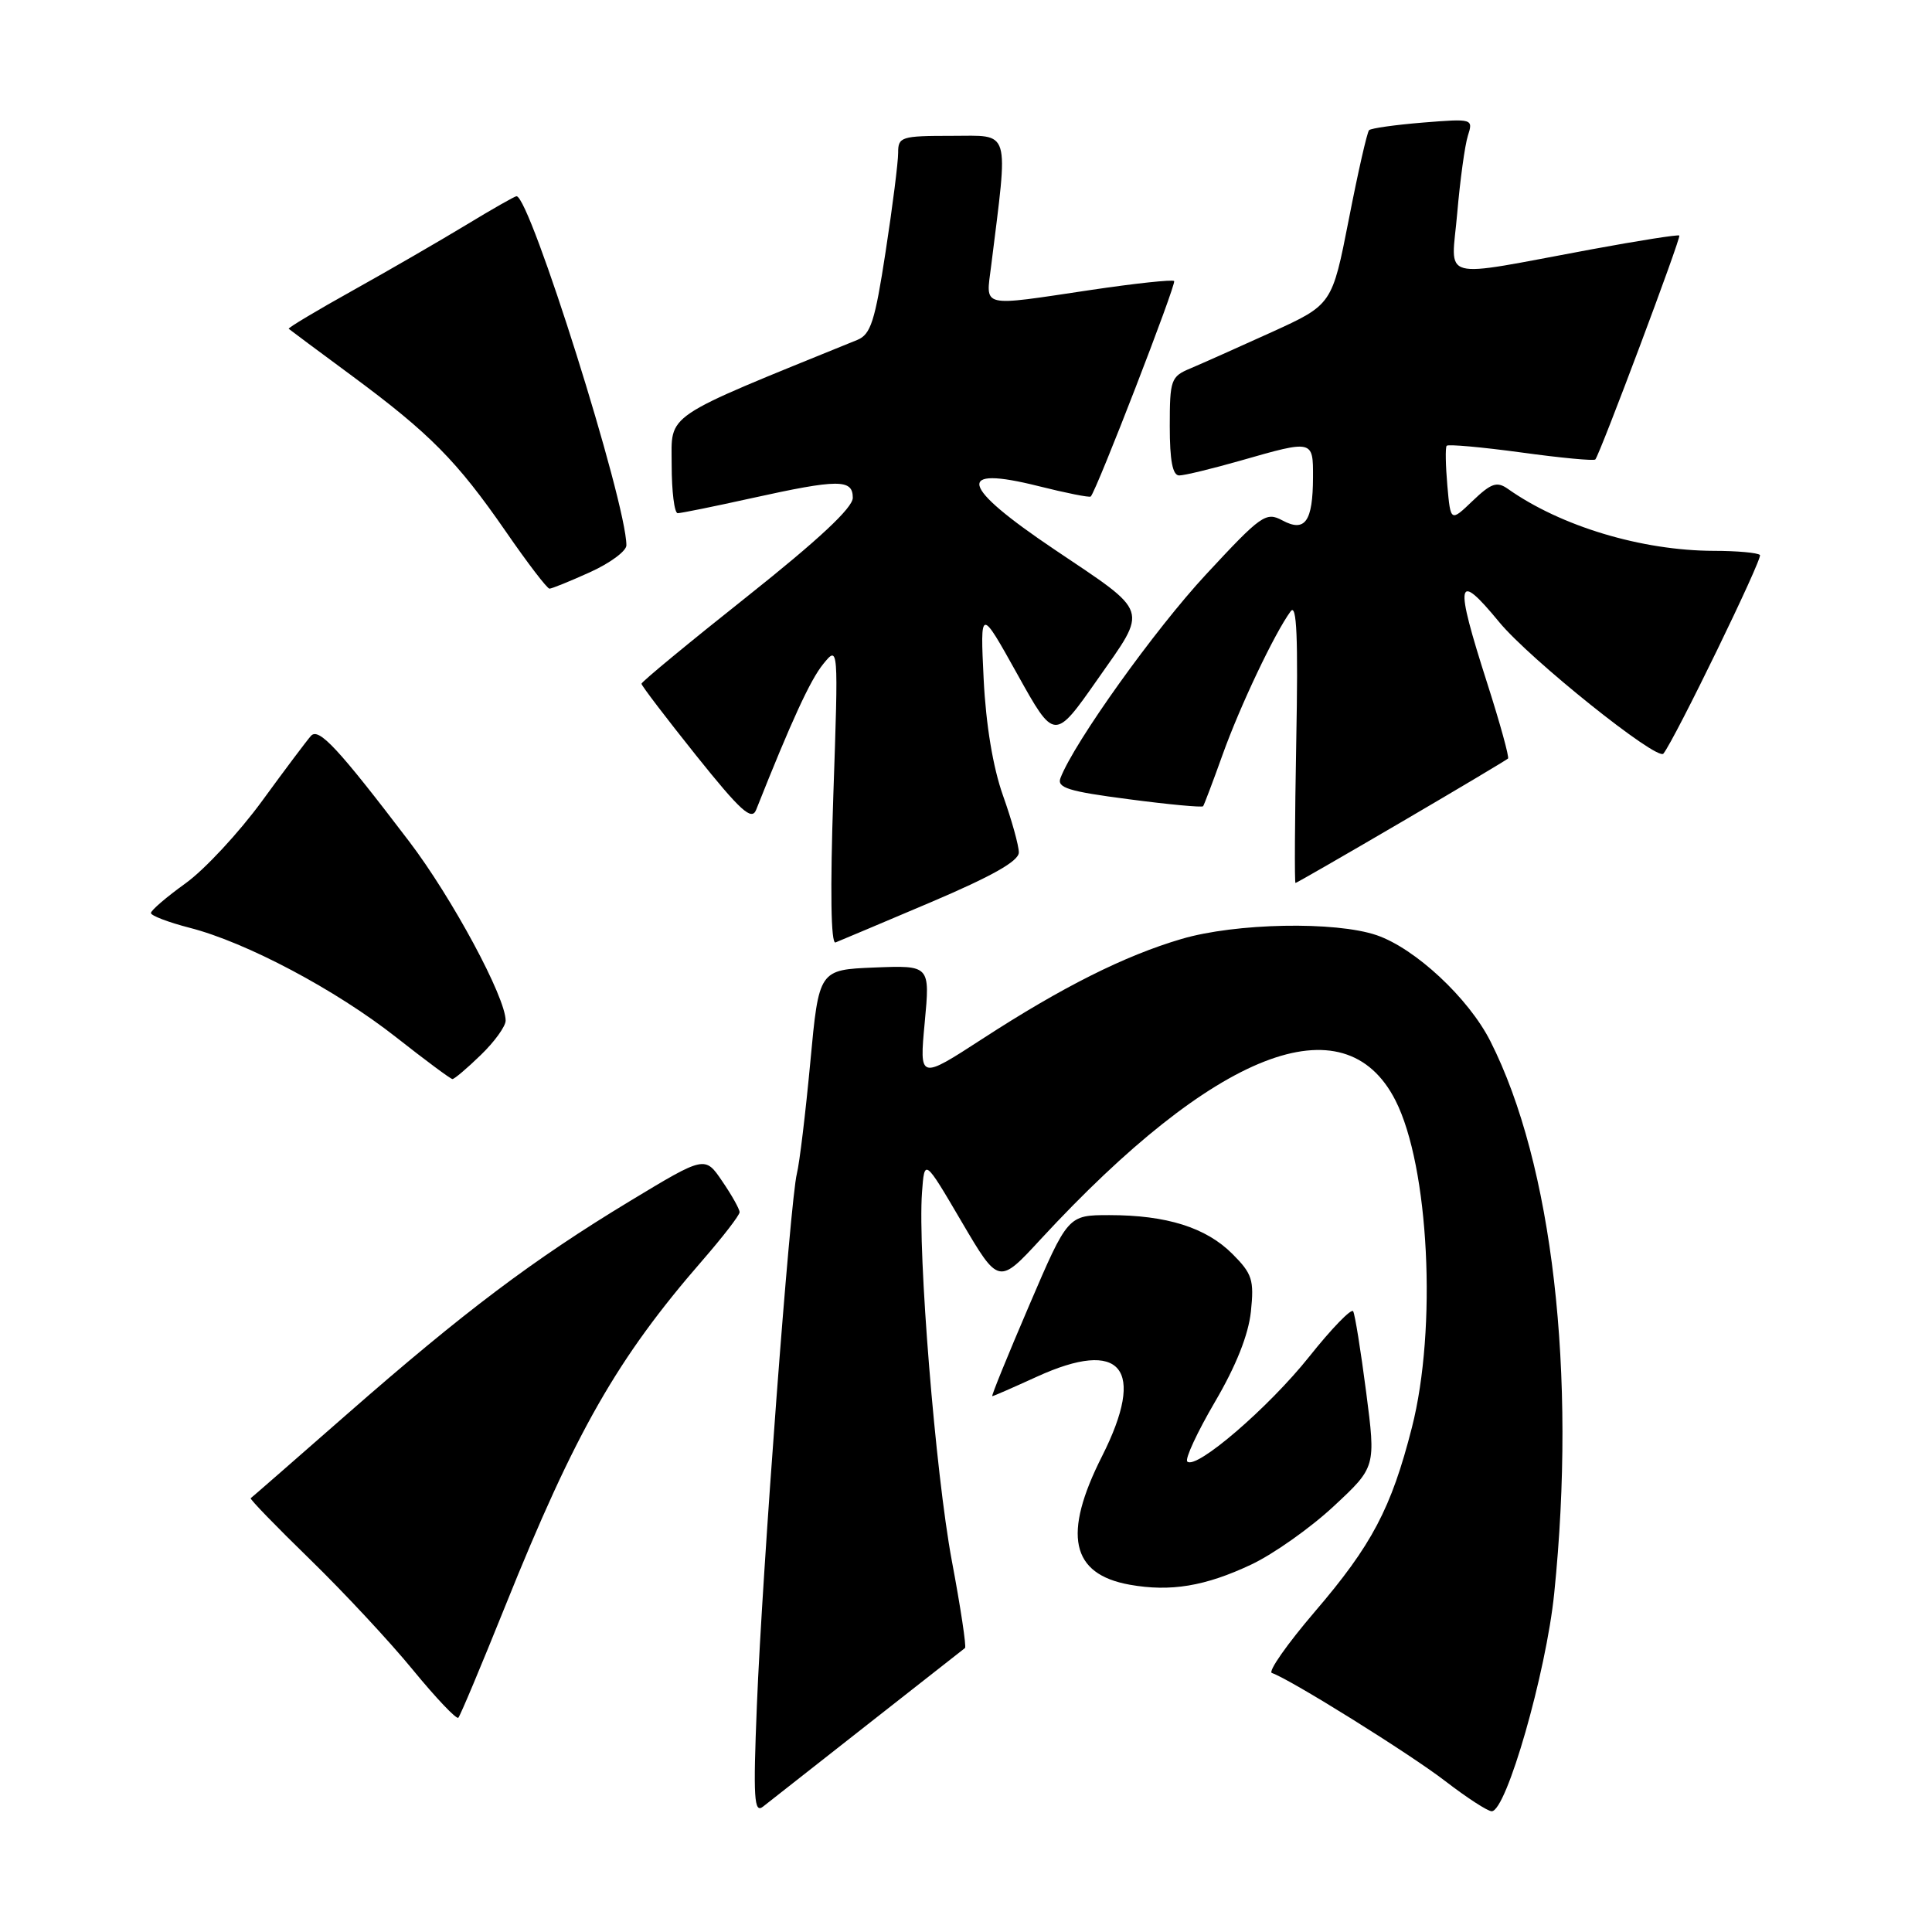 <?xml version="1.0" encoding="UTF-8" standalone="no"?>
<!DOCTYPE svg PUBLIC "-//W3C//DTD SVG 1.1//EN" "http://www.w3.org/Graphics/SVG/1.1/DTD/svg11.dtd" >
<svg xmlns="http://www.w3.org/2000/svg" xmlns:xlink="http://www.w3.org/1999/xlink" version="1.1" viewBox="0 0 256 256">
 <g >
 <path fill="currentColor"
d=" M 115.00 228.47 C 121.88 223.07 127.67 218.53 127.87 218.37 C 128.07 218.22 127.29 213.01 126.12 206.80 C 123.95 195.17 121.59 165.99 122.17 158.00 C 122.50 153.50 122.50 153.50 127.41 161.87 C 132.33 170.24 132.33 170.24 137.91 164.19 C 160.97 139.25 178.13 132.53 184.90 145.80 C 189.36 154.54 190.44 176.04 187.08 189.17 C 184.35 199.87 181.77 204.75 174.21 213.57 C 170.55 217.85 167.99 221.50 168.53 221.68 C 170.92 222.48 186.83 232.40 191.51 236.01 C 194.36 238.20 197.12 240.00 197.66 240.00 C 199.60 240.00 204.87 221.66 205.94 211.14 C 208.92 181.98 205.72 154.25 197.48 137.96 C 194.59 132.25 187.53 125.68 182.42 123.92 C 176.95 122.05 163.72 122.30 156.55 124.42 C 149.00 126.64 140.74 130.79 130.16 137.66 C 121.82 143.07 121.82 143.07 122.53 135.49 C 123.24 127.91 123.24 127.91 115.88 128.20 C 108.51 128.50 108.51 128.50 107.37 140.74 C 106.74 147.47 105.94 154.12 105.59 155.51 C 104.70 159.03 100.99 208.40 100.29 225.99 C 99.79 238.31 99.92 240.32 101.10 239.39 C 101.87 238.79 108.12 233.88 115.00 228.47 Z  M 66.94 212.83 C 76.25 189.69 81.78 179.99 93.11 166.97 C 95.80 163.87 98.00 161.02 98.00 160.62 C 98.00 160.22 96.97 158.37 95.70 156.52 C 93.41 153.14 93.41 153.14 83.45 159.16 C 70.64 166.91 61.48 173.81 46.00 187.37 C 39.12 193.40 33.37 198.42 33.22 198.52 C 33.07 198.63 36.60 202.27 41.06 206.61 C 45.52 210.95 51.67 217.55 54.72 221.28 C 57.78 225.01 60.48 227.85 60.73 227.61 C 60.98 227.36 63.77 220.71 66.94 212.83 Z  M 165.82 207.30 C 168.74 205.92 173.65 202.45 176.72 199.59 C 182.31 194.39 182.31 194.39 181.02 184.44 C 180.31 178.97 179.54 174.16 179.30 173.75 C 179.07 173.33 176.45 176.03 173.49 179.75 C 168.10 186.52 158.47 194.80 157.32 193.66 C 156.99 193.32 158.64 189.77 160.98 185.77 C 163.78 181.00 165.42 176.88 165.75 173.80 C 166.19 169.59 165.93 168.78 163.29 166.14 C 159.81 162.66 154.59 161.01 147.00 161.01 C 141.50 161.01 141.50 161.01 136.36 173.00 C 133.53 179.60 131.33 185.00 131.48 185.00 C 131.64 185.00 134.28 183.84 137.37 182.43 C 148.61 177.29 151.91 181.30 146.03 192.95 C 140.77 203.35 141.90 208.58 149.68 209.98 C 155.10 210.95 159.70 210.19 165.82 207.30 Z  M 63.70 139.80 C 65.52 138.05 67.00 135.99 67.00 135.24 C 67.00 132.14 59.91 118.98 54.22 111.50 C 44.81 99.14 42.24 96.37 41.21 97.50 C 40.71 98.05 37.79 101.93 34.73 106.13 C 31.67 110.32 27.10 115.24 24.58 117.05 C 22.06 118.86 20.00 120.63 20.00 120.98 C 20.00 121.33 22.31 122.21 25.14 122.94 C 32.63 124.86 44.48 131.14 52.50 137.45 C 56.35 140.48 59.70 142.97 59.95 142.98 C 60.20 142.99 61.89 141.56 63.70 139.80 Z  M 123.34 119.55 C 131.47 116.09 135.00 114.10 135.00 112.95 C 135.00 112.05 134.06 108.66 132.90 105.41 C 131.57 101.66 130.64 96.03 130.34 90.00 C 129.88 80.50 129.88 80.50 134.80 89.33 C 139.72 98.17 139.72 98.17 145.43 90.02 C 152.15 80.43 152.46 81.38 139.72 72.81 C 127.20 64.39 126.50 61.63 137.59 64.41 C 141.25 65.33 144.37 65.95 144.53 65.79 C 145.32 64.97 155.91 37.58 155.58 37.24 C 155.36 37.02 150.40 37.55 144.56 38.42 C 129.71 40.63 130.64 40.85 131.33 35.25 C 133.63 16.76 134.00 18.00 126.13 18.00 C 119.40 18.00 119.00 18.13 119.01 20.25 C 119.01 21.49 118.27 27.38 117.35 33.34 C 115.94 42.56 115.38 44.31 113.60 45.04 C 87.51 55.65 89.00 54.65 89.00 61.59 C 89.00 65.12 89.36 68.00 89.80 68.00 C 90.24 68.00 94.63 67.11 99.55 66.02 C 111.10 63.47 113.00 63.46 113.00 65.96 C 113.00 67.29 108.46 71.52 99.00 79.04 C 91.30 85.15 85.00 90.35 85.00 90.60 C 85.00 90.85 88.26 95.12 92.23 100.09 C 98.14 107.47 99.60 108.79 100.19 107.31 C 104.88 95.50 107.37 90.09 109.07 88.00 C 111.10 85.50 111.10 85.50 110.42 105.38 C 109.99 118.03 110.10 125.11 110.71 124.88 C 111.24 124.67 116.93 122.27 123.34 119.55 Z  M 185.70 108.92 C 193.29 104.48 199.64 100.69 199.82 100.51 C 200.00 100.33 198.77 95.86 197.08 90.58 C 192.69 76.88 192.95 75.50 198.66 82.44 C 202.70 87.34 219.59 100.87 220.41 99.86 C 221.91 98.00 233.61 73.94 233.20 73.54 C 232.91 73.24 230.15 72.99 227.08 72.99 C 217.52 72.96 206.82 69.74 199.79 64.77 C 198.35 63.76 197.59 64.02 195.14 66.36 C 192.21 69.17 192.21 69.17 191.78 64.33 C 191.55 61.68 191.50 59.31 191.69 59.07 C 191.87 58.84 196.31 59.24 201.55 59.95 C 206.78 60.67 211.21 61.09 211.39 60.88 C 212.03 60.11 222.77 31.49 222.52 31.21 C 222.38 31.06 217.14 31.88 210.88 33.04 C 190.24 36.86 192.31 37.41 193.09 28.24 C 193.47 23.86 194.10 19.25 194.50 17.99 C 195.22 15.74 195.15 15.71 188.56 16.24 C 184.89 16.54 181.67 16.99 181.41 17.25 C 181.15 17.51 179.94 22.82 178.73 29.04 C 176.51 40.36 176.51 40.36 168.51 44.01 C 164.10 46.01 159.26 48.17 157.75 48.81 C 155.15 49.89 155.00 50.31 155.00 56.48 C 155.00 61.04 155.38 63.00 156.25 63.00 C 156.94 63.00 160.65 62.10 164.50 61.00 C 173.99 58.28 174.00 58.29 173.98 63.25 C 173.96 69.11 172.93 70.57 169.93 68.96 C 167.74 67.79 167.13 68.22 159.81 76.11 C 153.04 83.39 142.33 98.37 140.52 103.09 C 140.02 104.38 141.54 104.86 149.55 105.90 C 154.84 106.60 159.28 107.01 159.42 106.83 C 159.55 106.65 160.72 103.58 162.00 100.00 C 164.31 93.55 168.90 83.88 171.02 81.00 C 171.83 79.90 172.02 84.44 171.76 98.25 C 171.57 108.56 171.52 117.00 171.66 117.00 C 171.79 117.00 178.11 113.36 185.70 108.92 Z  M 78.18 75.82 C 80.83 74.62 83.00 73.02 83.00 72.26 C 83.00 66.57 70.23 26.00 68.44 26.00 C 68.22 26.00 65.21 27.71 61.77 29.80 C 58.32 31.89 51.57 35.80 46.76 38.48 C 41.95 41.16 38.12 43.45 38.26 43.57 C 38.39 43.69 42.15 46.49 46.61 49.78 C 56.96 57.44 60.54 61.06 67.01 70.41 C 69.89 74.59 72.50 78.00 72.81 78.00 C 73.11 78.00 75.53 77.02 78.18 75.82 Z "/>
</g>
</svg>